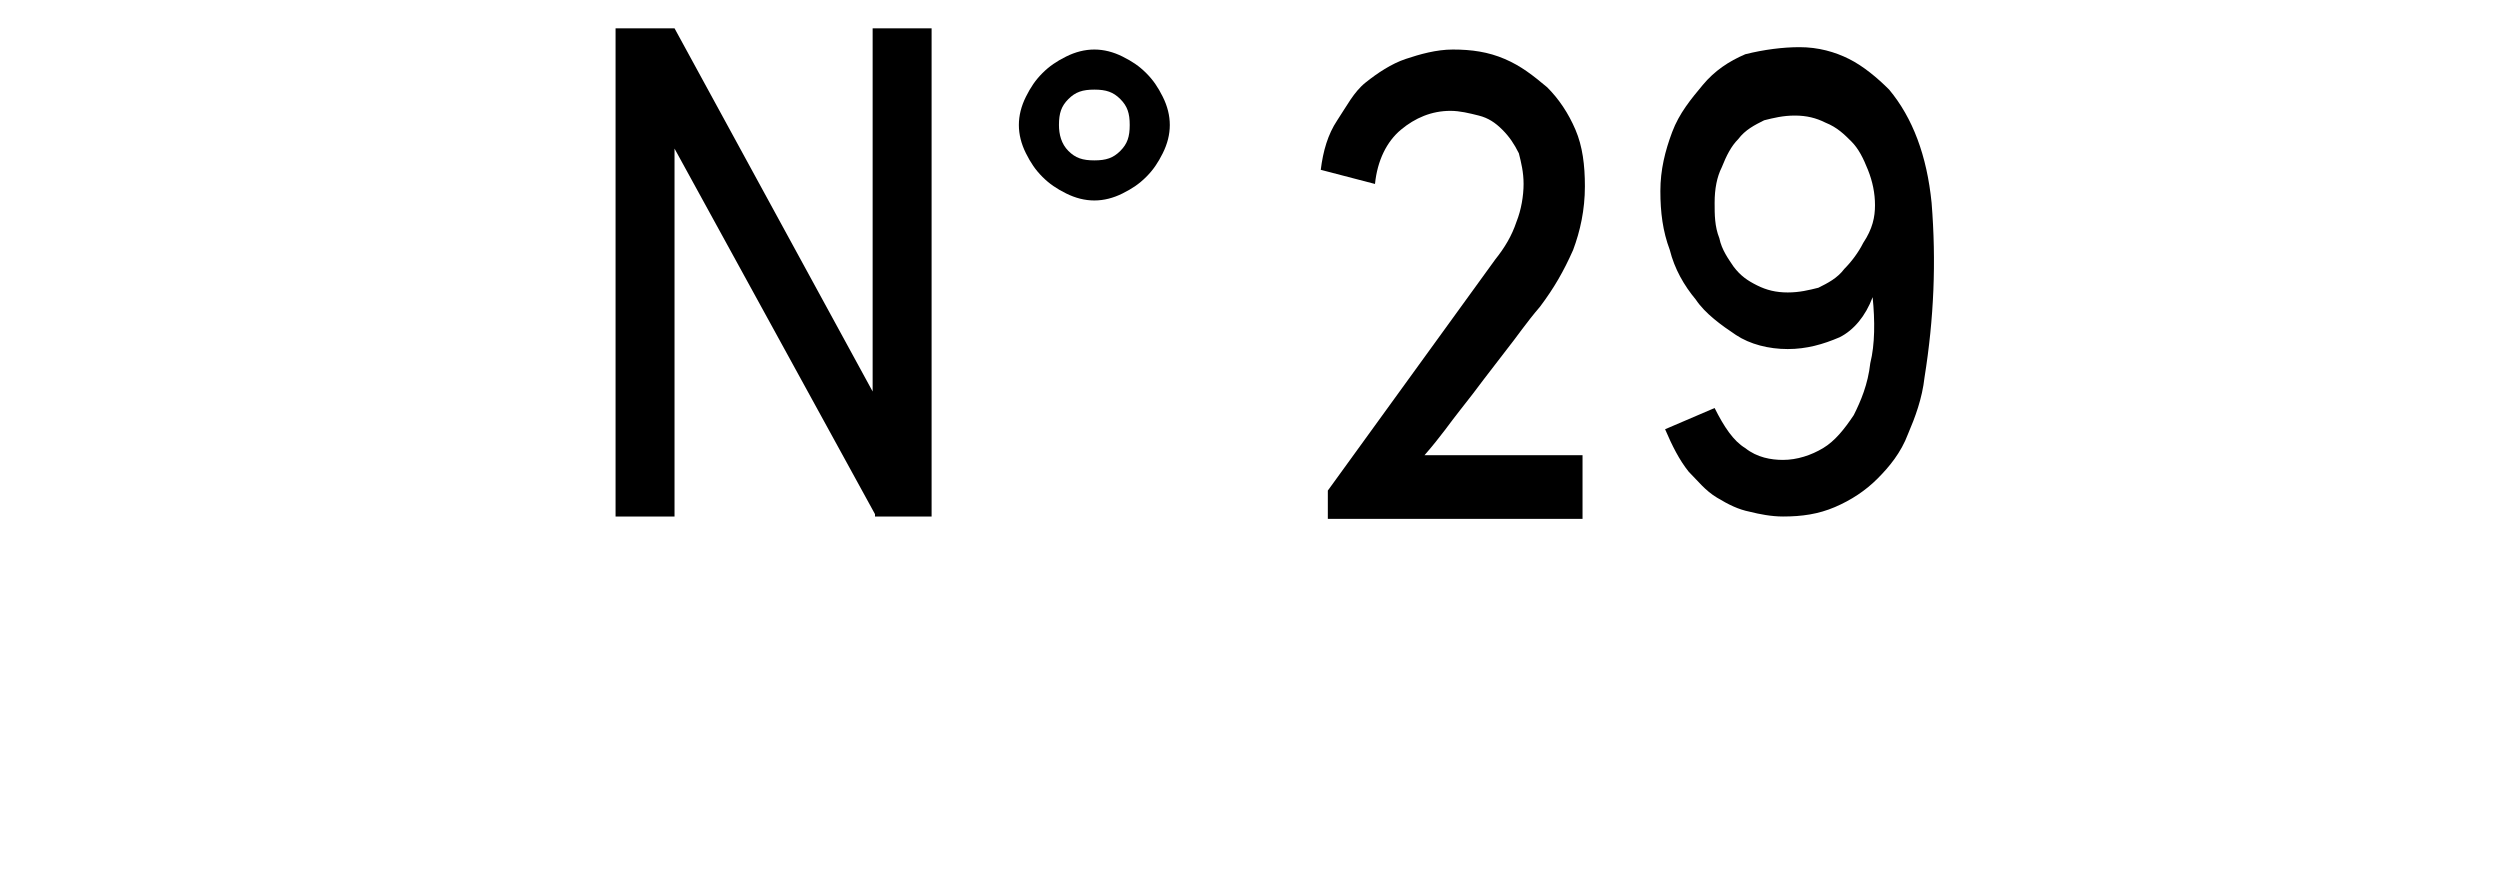 <?xml version="1.0" encoding="utf-8"?>
<!-- Generator: Adobe Illustrator 19.2.1, SVG Export Plug-In . SVG Version: 6.00 Build 0)  -->
<svg version="1.1" id="Ebene_1" xmlns="http://www.w3.org/2000/svg" xmlns:xlink="http://www.w3.org/1999/xlink" x="0px" y="0px"
	 viewBox="0 0 106 38" style="enable-background:new 0 0 106 38;" xml:space="preserve">
<style type="text/css">
	.st0{enable-background:new    ;}
</style>
<g class="st0">
	<path d="M37.1,21.8L28.6,6.3v15.6h-2.5V1.2h2.5L37,16.6V1.2h2.5v20.7H37.1z"/>
</g>
<g class="st0">
	<path d="M43.2,5.3c0-0.4,0.1-0.8,0.3-1.2c0.2-0.4,0.4-0.7,0.7-1c0.3-0.3,0.6-0.5,1-0.7c0.4-0.2,0.8-0.3,1.2-0.3s0.8,0.1,1.2,0.3
		c0.4,0.2,0.7,0.4,1,0.7c0.3,0.3,0.5,0.6,0.7,1c0.2,0.4,0.3,0.8,0.3,1.2s-0.1,0.8-0.3,1.2c-0.2,0.4-0.4,0.7-0.7,1
		c-0.3,0.3-0.6,0.5-1,0.7c-0.4,0.2-0.8,0.3-1.2,0.3s-0.8-0.1-1.2-0.3c-0.4-0.2-0.7-0.4-1-0.7c-0.3-0.3-0.5-0.6-0.7-1
		C43.3,6.1,43.2,5.7,43.2,5.3z M44.9,5.3c0,0.4,0.1,0.8,0.4,1.1c0.3,0.3,0.6,0.4,1.1,0.4s0.8-0.1,1.1-0.4s0.4-0.6,0.4-1.1
		s-0.1-0.8-0.4-1.1s-0.6-0.4-1.1-0.4s-0.8,0.1-1.1,0.4C45,4.5,44.9,4.8,44.9,5.3z"/>
</g>
<g class="st0">
	<path d="M63.4,11c0.4-0.5,0.7-1,0.9-1.6c0.2-0.5,0.3-1.1,0.3-1.6c0-0.5-0.1-0.9-0.2-1.3c-0.2-0.4-0.4-0.7-0.7-1
		c-0.3-0.3-0.6-0.5-1-0.6c-0.4-0.1-0.8-0.2-1.2-0.2c-0.8,0-1.5,0.3-2.1,0.8c-0.6,0.5-1,1.3-1.1,2.3L56,7.2c0.1-0.8,0.3-1.5,0.7-2.1
		s0.7-1.2,1.2-1.6c0.5-0.4,1.1-0.8,1.7-1c0.6-0.2,1.3-0.4,2-0.4c0.8,0,1.5,0.1,2.2,0.4c0.7,0.3,1.2,0.7,1.8,1.2
		c0.5,0.5,0.9,1.1,1.2,1.8c0.3,0.7,0.4,1.5,0.4,2.4c0,1-0.2,1.9-0.5,2.7c-0.4,0.9-0.8,1.6-1.4,2.4c-0.6,0.7-1,1.3-1.4,1.8
		c-0.3,0.4-0.7,0.9-1,1.3c-0.3,0.4-0.6,0.8-1,1.3c-0.4,0.5-0.8,1.1-1.5,1.9h6.7v2.7H56.3v-1.2L63.4,11z"/>
	<path d="M72.7,17.3c0.4,0.8,0.8,1.4,1.3,1.7c0.5,0.4,1.1,0.5,1.6,0.5c0.6,0,1.2-0.2,1.7-0.5c0.5-0.3,0.9-0.8,1.3-1.4
		c0.3-0.6,0.6-1.3,0.7-2.2c0.2-0.8,0.2-1.8,0.1-2.8c-0.3,0.8-0.8,1.4-1.4,1.7c-0.7,0.3-1.4,0.5-2.2,0.5s-1.6-0.2-2.2-0.6
		s-1.3-0.9-1.7-1.5c-0.5-0.6-0.9-1.3-1.1-2.1c-0.3-0.8-0.4-1.6-0.4-2.5c0-0.9,0.2-1.7,0.5-2.5c0.3-0.8,0.8-1.4,1.3-2
		c0.5-0.6,1.1-1,1.8-1.3C74.8,2.1,75.6,2,76.3,2c0.8,0,1.5,0.2,2.1,0.5s1.2,0.8,1.7,1.3c0.5,0.6,0.9,1.3,1.2,2.1
		c0.3,0.8,0.5,1.7,0.6,2.7c0.2,2.5,0.1,4.9-0.3,7.4c-0.1,0.9-0.4,1.7-0.7,2.4c-0.3,0.8-0.8,1.4-1.3,1.9c-0.5,0.5-1.1,0.9-1.8,1.2
		c-0.7,0.3-1.4,0.4-2.2,0.4c-0.5,0-1-0.1-1.4-0.2c-0.5-0.1-0.9-0.3-1.4-0.6s-0.8-0.7-1.2-1.1c-0.4-0.5-0.7-1.1-1-1.8L72.7,17.3z
		 M79.5,8.7c0-0.5-0.1-1-0.3-1.5c-0.2-0.5-0.4-0.9-0.7-1.2c-0.3-0.3-0.6-0.6-1.1-0.8c-0.4-0.2-0.8-0.3-1.3-0.3
		c-0.5,0-0.9,0.1-1.3,0.2c-0.4,0.2-0.8,0.4-1.1,0.8c-0.3,0.3-0.5,0.7-0.7,1.2c-0.2,0.4-0.3,0.9-0.3,1.5c0,0.5,0,1,0.2,1.5
		c0.1,0.5,0.4,0.9,0.6,1.2c0.3,0.4,0.6,0.6,1,0.8c0.4,0.2,0.8,0.3,1.3,0.3c0.5,0,0.9-0.1,1.3-0.2c0.4-0.2,0.8-0.4,1.1-0.8
		c0.3-0.3,0.6-0.7,0.8-1.1C79.4,9.7,79.5,9.2,79.5,8.7z"/>
</g>
</svg>
